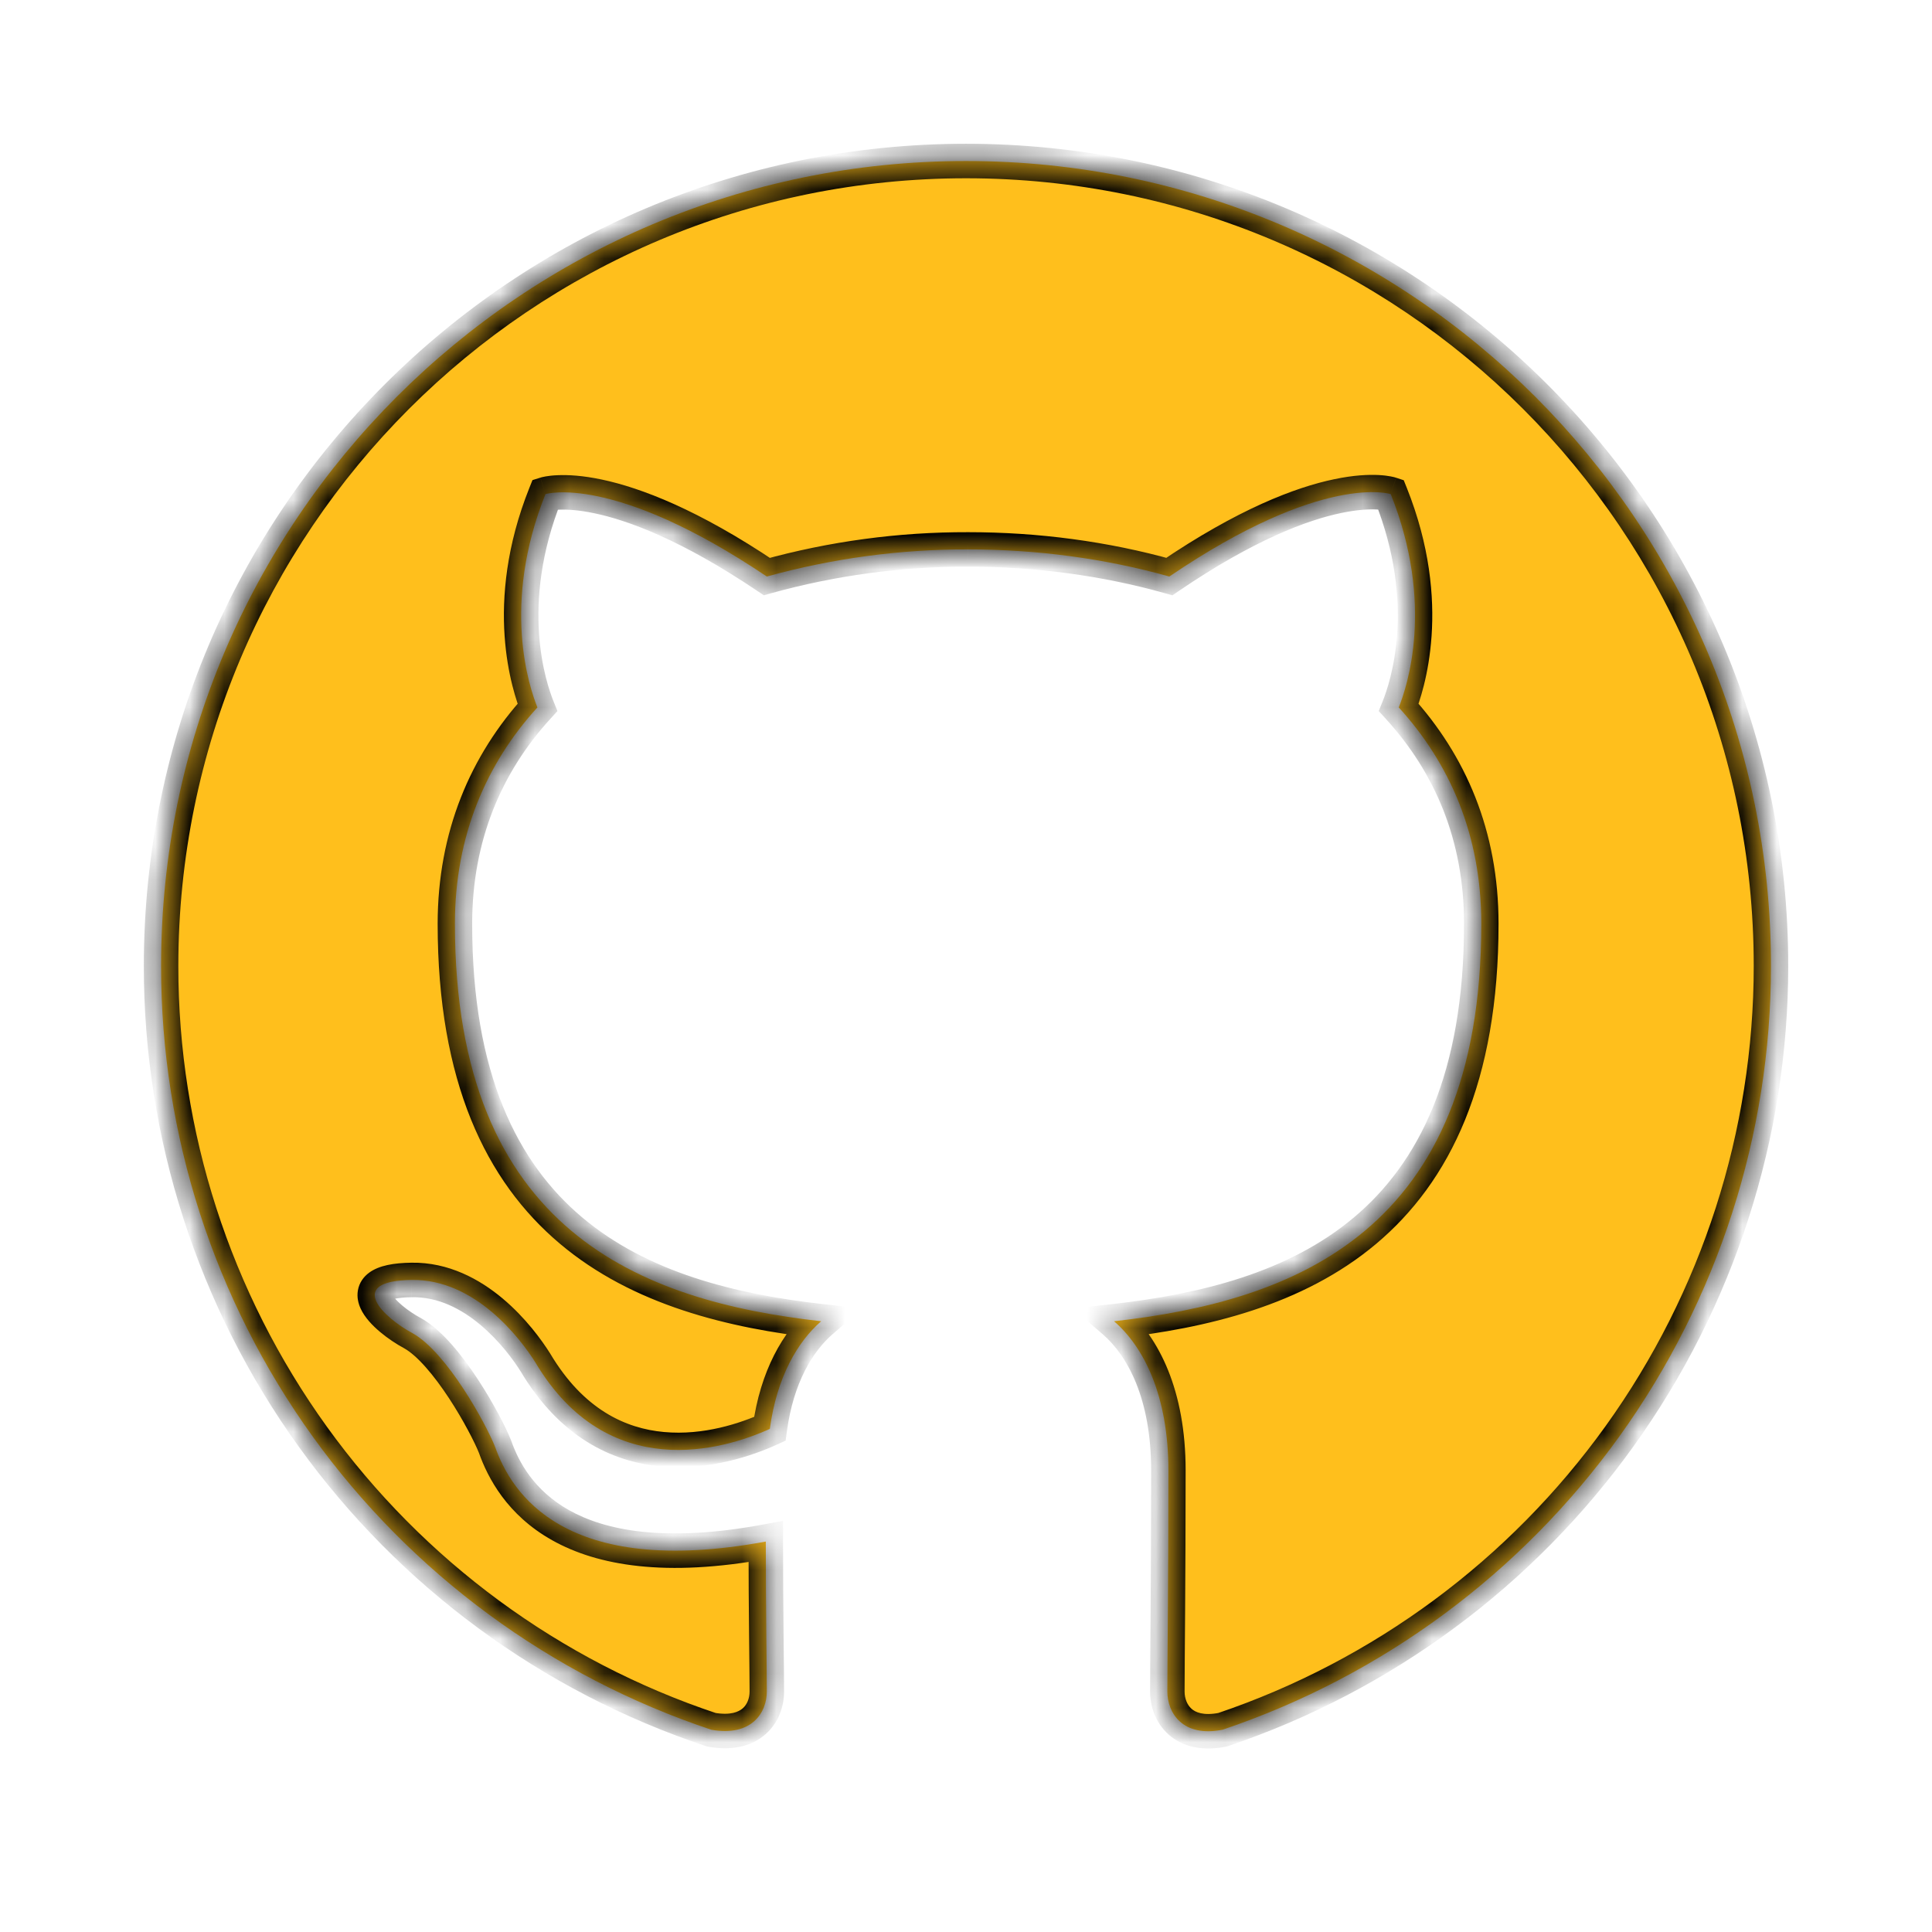 <svg width="56" height="56" viewBox="0 0 56 56" fill="none" xmlns="http://www.w3.org/2000/svg">
<mask id="path-1-inside-1_10_11" fill="white">
<path d="M28.002 4.667C15.111 4.667 4.669 15.108 4.669 28C4.666 32.898 6.206 37.673 9.069 41.646C11.933 45.62 15.975 48.591 20.622 50.139C21.789 50.342 22.227 49.642 22.227 49.028C22.227 48.475 22.197 46.639 22.197 44.683C16.336 45.764 14.819 43.255 14.352 41.942C14.089 41.27 12.952 39.2 11.961 38.645C11.144 38.208 9.977 37.128 11.93 37.1C13.769 37.07 15.08 38.792 15.519 39.492C17.619 43.02 20.972 42.028 22.314 41.417C22.519 39.9 23.13 38.88 23.802 38.297C18.611 37.714 13.186 35.7 13.186 26.775C13.186 24.236 14.089 22.139 15.577 20.505C15.344 19.922 14.527 17.53 15.811 14.322C15.811 14.322 17.764 13.708 22.227 16.711C24.127 16.185 26.089 15.92 28.061 15.925C30.044 15.925 32.027 16.186 33.894 16.711C38.358 13.678 40.311 14.322 40.311 14.322C41.594 17.53 40.777 19.922 40.544 20.505C42.03 22.139 42.936 24.208 42.936 26.775C42.936 35.73 37.483 37.714 32.291 38.297C33.136 39.025 33.866 40.425 33.866 42.614C33.866 45.733 33.836 48.242 33.836 49.03C33.836 49.642 34.274 50.37 35.441 50.136C40.072 48.572 44.096 45.595 46.947 41.624C49.798 37.653 51.332 32.888 51.333 28C51.333 15.108 40.892 4.667 28 4.667"/>
</mask>
<path d="M28.002 4.667C15.111 4.667 4.669 15.108 4.669 28C4.666 32.898 6.206 37.673 9.069 41.646C11.933 45.62 15.975 48.591 20.622 50.139C21.789 50.342 22.227 49.642 22.227 49.028C22.227 48.475 22.197 46.639 22.197 44.683C16.336 45.764 14.819 43.255 14.352 41.942C14.089 41.27 12.952 39.2 11.961 38.645C11.144 38.208 9.977 37.128 11.93 37.1C13.769 37.07 15.08 38.792 15.519 39.492C17.619 43.02 20.972 42.028 22.314 41.417C22.519 39.9 23.13 38.88 23.802 38.297C18.611 37.714 13.186 35.7 13.186 26.775C13.186 24.236 14.089 22.139 15.577 20.505C15.344 19.922 14.527 17.53 15.811 14.322C15.811 14.322 17.764 13.708 22.227 16.711C24.127 16.185 26.089 15.92 28.061 15.925C30.044 15.925 32.027 16.186 33.894 16.711C38.358 13.678 40.311 14.322 40.311 14.322C41.594 17.53 40.777 19.922 40.544 20.505C42.03 22.139 42.936 24.208 42.936 26.775C42.936 35.73 37.483 37.714 32.291 38.297C33.136 39.025 33.866 40.425 33.866 42.614C33.866 45.733 33.836 48.242 33.836 49.03C33.836 49.642 34.274 50.37 35.441 50.136C40.072 48.572 44.096 45.595 46.947 41.624C49.798 37.653 51.332 32.888 51.333 28C51.333 15.108 40.892 4.667 28 4.667" fill="#FFBF1C"/>
<path d="M4.669 28L5.169 28V28H4.669ZM20.622 50.139L20.464 50.613L20.499 50.625L20.536 50.631L20.622 50.139ZM22.197 44.683H22.697V44.083L22.106 44.192L22.197 44.683ZM14.352 41.942L14.823 41.774L14.821 41.767L14.818 41.759L14.352 41.942ZM11.961 38.645L12.205 38.208L12.196 38.204L11.961 38.645ZM11.93 37.1L11.938 37.6L11.938 37.6L11.93 37.1ZM15.519 39.492L15.949 39.236L15.943 39.226L15.519 39.492ZM22.314 41.417L22.521 41.872L22.772 41.757L22.809 41.484L22.314 41.417ZM23.802 38.297L24.13 38.675L24.991 37.927L23.858 37.8L23.802 38.297ZM15.577 20.505L15.947 20.842L16.158 20.611L16.041 20.32L15.577 20.505ZM15.811 14.322L15.661 13.845L15.434 13.916L15.346 14.136L15.811 14.322ZM22.227 16.711L21.948 17.126L22.139 17.255L22.361 17.193L22.227 16.711ZM28.061 15.925L28.059 16.425H28.061V15.925ZM33.894 16.711L33.759 17.193L33.983 17.256L34.175 17.125L33.894 16.711ZM40.311 14.322L40.775 14.136L40.688 13.92L40.467 13.847L40.311 14.322ZM40.544 20.505L40.08 20.32L39.963 20.61L40.174 20.842L40.544 20.505ZM32.291 38.297L32.235 37.8L31.097 37.928L31.965 38.676L32.291 38.297ZM35.441 50.136L35.539 50.627L35.571 50.62L35.601 50.61L35.441 50.136ZM51.333 28L51.833 28V28H51.333ZM28.002 4.167C14.835 4.167 4.169 14.832 4.169 28H5.169C5.169 15.384 15.387 5.167 28.002 5.167V4.167ZM4.169 28C4.166 33.003 5.739 37.88 8.664 41.939L9.475 41.354C6.673 37.465 5.166 32.793 5.169 28L4.169 28ZM8.664 41.939C11.588 45.998 15.717 49.033 20.464 50.613L20.78 49.664C16.232 48.15 12.277 45.243 9.475 41.354L8.664 41.939ZM20.536 50.631C21.229 50.752 21.797 50.615 22.194 50.264C22.579 49.923 22.727 49.445 22.727 49.028H21.727C21.727 49.225 21.656 49.404 21.531 49.515C21.416 49.616 21.182 49.728 20.708 49.646L20.536 50.631ZM22.727 49.028C22.727 48.748 22.72 48.145 22.712 47.377C22.704 46.605 22.697 45.659 22.697 44.683H21.697C21.697 45.663 21.704 46.613 21.712 47.386C21.72 48.163 21.727 48.755 21.727 49.028H22.727ZM22.106 44.192C19.247 44.719 17.531 44.355 16.496 43.774C15.467 43.197 15.032 42.362 14.823 41.774L13.881 42.109C14.139 42.835 14.696 43.911 16.007 44.646C17.312 45.378 19.286 45.728 22.288 45.175L22.106 44.192ZM14.818 41.759C14.67 41.383 14.302 40.666 13.847 39.975C13.618 39.626 13.361 39.274 13.09 38.968C12.824 38.667 12.524 38.387 12.205 38.208L11.716 39.081C11.893 39.18 12.107 39.366 12.341 39.631C12.571 39.89 12.8 40.202 13.012 40.524C13.439 41.174 13.771 41.829 13.887 42.124L14.818 41.759ZM12.196 38.204C12.021 38.11 11.824 37.98 11.659 37.841C11.482 37.692 11.39 37.574 11.362 37.512C11.35 37.486 11.369 37.513 11.359 37.572C11.346 37.645 11.304 37.686 11.292 37.695C11.291 37.696 11.328 37.67 11.443 37.645C11.554 37.621 11.714 37.603 11.937 37.6L11.923 36.6C11.422 36.607 10.989 36.677 10.7 36.889C10.536 37.01 10.412 37.182 10.374 37.4C10.338 37.604 10.389 37.788 10.452 37.927C10.573 38.193 10.804 38.428 11.015 38.606C11.237 38.793 11.492 38.961 11.725 39.086L12.196 38.204ZM11.938 37.6C12.694 37.587 13.368 37.934 13.928 38.405C14.488 38.874 14.893 39.434 15.095 39.757L15.943 39.226C15.706 38.849 15.237 38.198 14.571 37.639C13.906 37.081 13.005 36.582 11.922 36.6L11.938 37.6ZM15.089 39.747C16.223 41.652 17.731 42.373 19.155 42.504C20.546 42.632 21.812 42.195 22.521 41.872L22.106 40.962C21.473 41.25 20.392 41.614 19.247 41.508C18.134 41.406 16.915 40.859 15.949 39.236L15.089 39.747ZM22.809 41.484C23.001 40.069 23.563 39.167 24.13 38.675L23.474 37.919C22.697 38.594 22.037 39.731 21.818 41.35L22.809 41.484ZM23.858 37.8C21.292 37.512 18.76 36.877 16.869 35.282C15.003 33.707 13.686 31.128 13.686 26.775H12.686C12.686 31.347 14.081 34.237 16.225 36.046C18.345 37.835 21.121 38.499 23.747 38.794L23.858 37.8ZM13.686 26.775C13.686 24.365 14.539 22.386 15.947 20.842L15.208 20.169C13.638 21.891 12.686 24.108 12.686 26.775H13.686ZM16.041 20.32C15.836 19.806 15.056 17.555 16.275 14.508L15.346 14.136C13.999 17.505 14.852 20.038 15.113 20.691L16.041 20.32ZM15.811 14.322C15.96 14.799 15.96 14.799 15.96 14.799C15.959 14.799 15.959 14.8 15.959 14.8C15.958 14.8 15.957 14.8 15.957 14.8C15.956 14.8 15.955 14.801 15.954 14.801C15.953 14.801 15.951 14.802 15.951 14.802C15.949 14.802 15.95 14.802 15.952 14.802C15.957 14.8 15.97 14.797 15.99 14.794C16.03 14.787 16.102 14.777 16.206 14.773C16.415 14.764 16.757 14.777 17.241 14.88C18.211 15.085 19.756 15.652 21.948 17.126L22.506 16.297C20.235 14.768 18.572 14.14 17.449 13.901C16.887 13.782 16.462 13.761 16.165 13.774C16.016 13.78 15.901 13.794 15.817 13.809C15.775 13.816 15.741 13.824 15.715 13.83C15.702 13.833 15.691 13.836 15.682 13.839C15.677 13.84 15.673 13.841 15.67 13.842C15.668 13.843 15.666 13.843 15.665 13.844C15.664 13.844 15.663 13.844 15.663 13.844C15.662 13.845 15.662 13.845 15.662 13.845C15.661 13.845 15.661 13.845 15.811 14.322ZM22.361 17.193C24.216 16.679 26.134 16.421 28.059 16.425L28.062 15.425C26.045 15.42 24.037 15.691 22.094 16.23L22.361 17.193ZM28.061 16.425C30.001 16.425 31.938 16.681 33.759 17.193L34.029 16.23C32.116 15.692 30.087 15.425 28.061 15.425V16.425ZM34.175 17.125C36.366 15.636 37.91 15.07 38.878 14.869C39.362 14.768 39.702 14.757 39.91 14.768C40.014 14.773 40.086 14.784 40.126 14.792C40.146 14.795 40.158 14.798 40.163 14.8C40.165 14.8 40.165 14.8 40.164 14.8C40.163 14.8 40.162 14.799 40.16 14.799C40.16 14.799 40.159 14.798 40.157 14.798C40.157 14.798 40.157 14.798 40.156 14.797C40.156 14.797 40.155 14.797 40.155 14.797C40.154 14.797 40.154 14.797 40.311 14.322C40.467 13.847 40.467 13.847 40.466 13.847C40.466 13.847 40.465 13.847 40.465 13.847C40.465 13.846 40.464 13.846 40.463 13.846C40.461 13.845 40.46 13.845 40.458 13.844C40.454 13.843 40.45 13.842 40.446 13.841C40.437 13.838 40.426 13.835 40.413 13.831C40.386 13.825 40.352 13.817 40.31 13.809C40.226 13.793 40.11 13.777 39.961 13.769C39.663 13.754 39.237 13.772 38.674 13.89C37.549 14.124 35.885 14.754 33.613 16.298L34.175 17.125ZM39.846 14.508C41.066 17.555 40.285 19.806 40.08 20.32L41.008 20.691C41.27 20.038 42.122 17.505 40.775 14.136L39.846 14.508ZM40.174 20.842C41.58 22.387 42.436 24.338 42.436 26.775H43.436C43.436 24.079 42.48 21.89 40.914 20.169L40.174 20.842ZM42.436 26.775C42.436 31.143 41.111 33.721 39.239 35.292C37.342 36.884 34.802 37.512 32.235 37.8L32.347 38.794C34.971 38.499 37.754 37.843 39.882 36.059C42.033 34.253 43.436 31.362 43.436 26.775H42.436ZM31.965 38.676C32.675 39.288 33.366 40.535 33.366 42.614H34.366C34.366 40.315 33.597 38.762 32.617 37.918L31.965 38.676ZM33.366 42.614C33.366 44.172 33.358 45.578 33.351 46.693C33.343 47.806 33.336 48.634 33.336 49.03H34.336C34.336 48.638 34.343 47.818 34.351 46.7C34.358 45.583 34.366 44.175 34.366 42.614H33.366ZM33.336 49.03C33.336 49.444 33.483 49.928 33.867 50.272C34.267 50.631 34.84 50.766 35.539 50.627L35.343 49.646C34.875 49.74 34.646 49.628 34.535 49.528C34.408 49.414 34.336 49.228 34.336 49.03H33.336ZM35.601 50.61C40.331 49.012 44.442 45.972 47.353 41.916L46.541 41.333C43.751 45.218 39.813 48.132 35.281 49.663L35.601 50.61ZM47.353 41.916C50.265 37.86 51.832 32.993 51.833 28L50.833 28C50.832 32.784 49.331 37.447 46.541 41.333L47.353 41.916ZM51.833 28C51.833 14.832 41.168 4.167 28 4.167V5.167C40.615 5.167 50.833 15.384 50.833 28H51.833Z" fill="black" mask="url(#path-1-inside-1_10_11)"/>
</svg>
